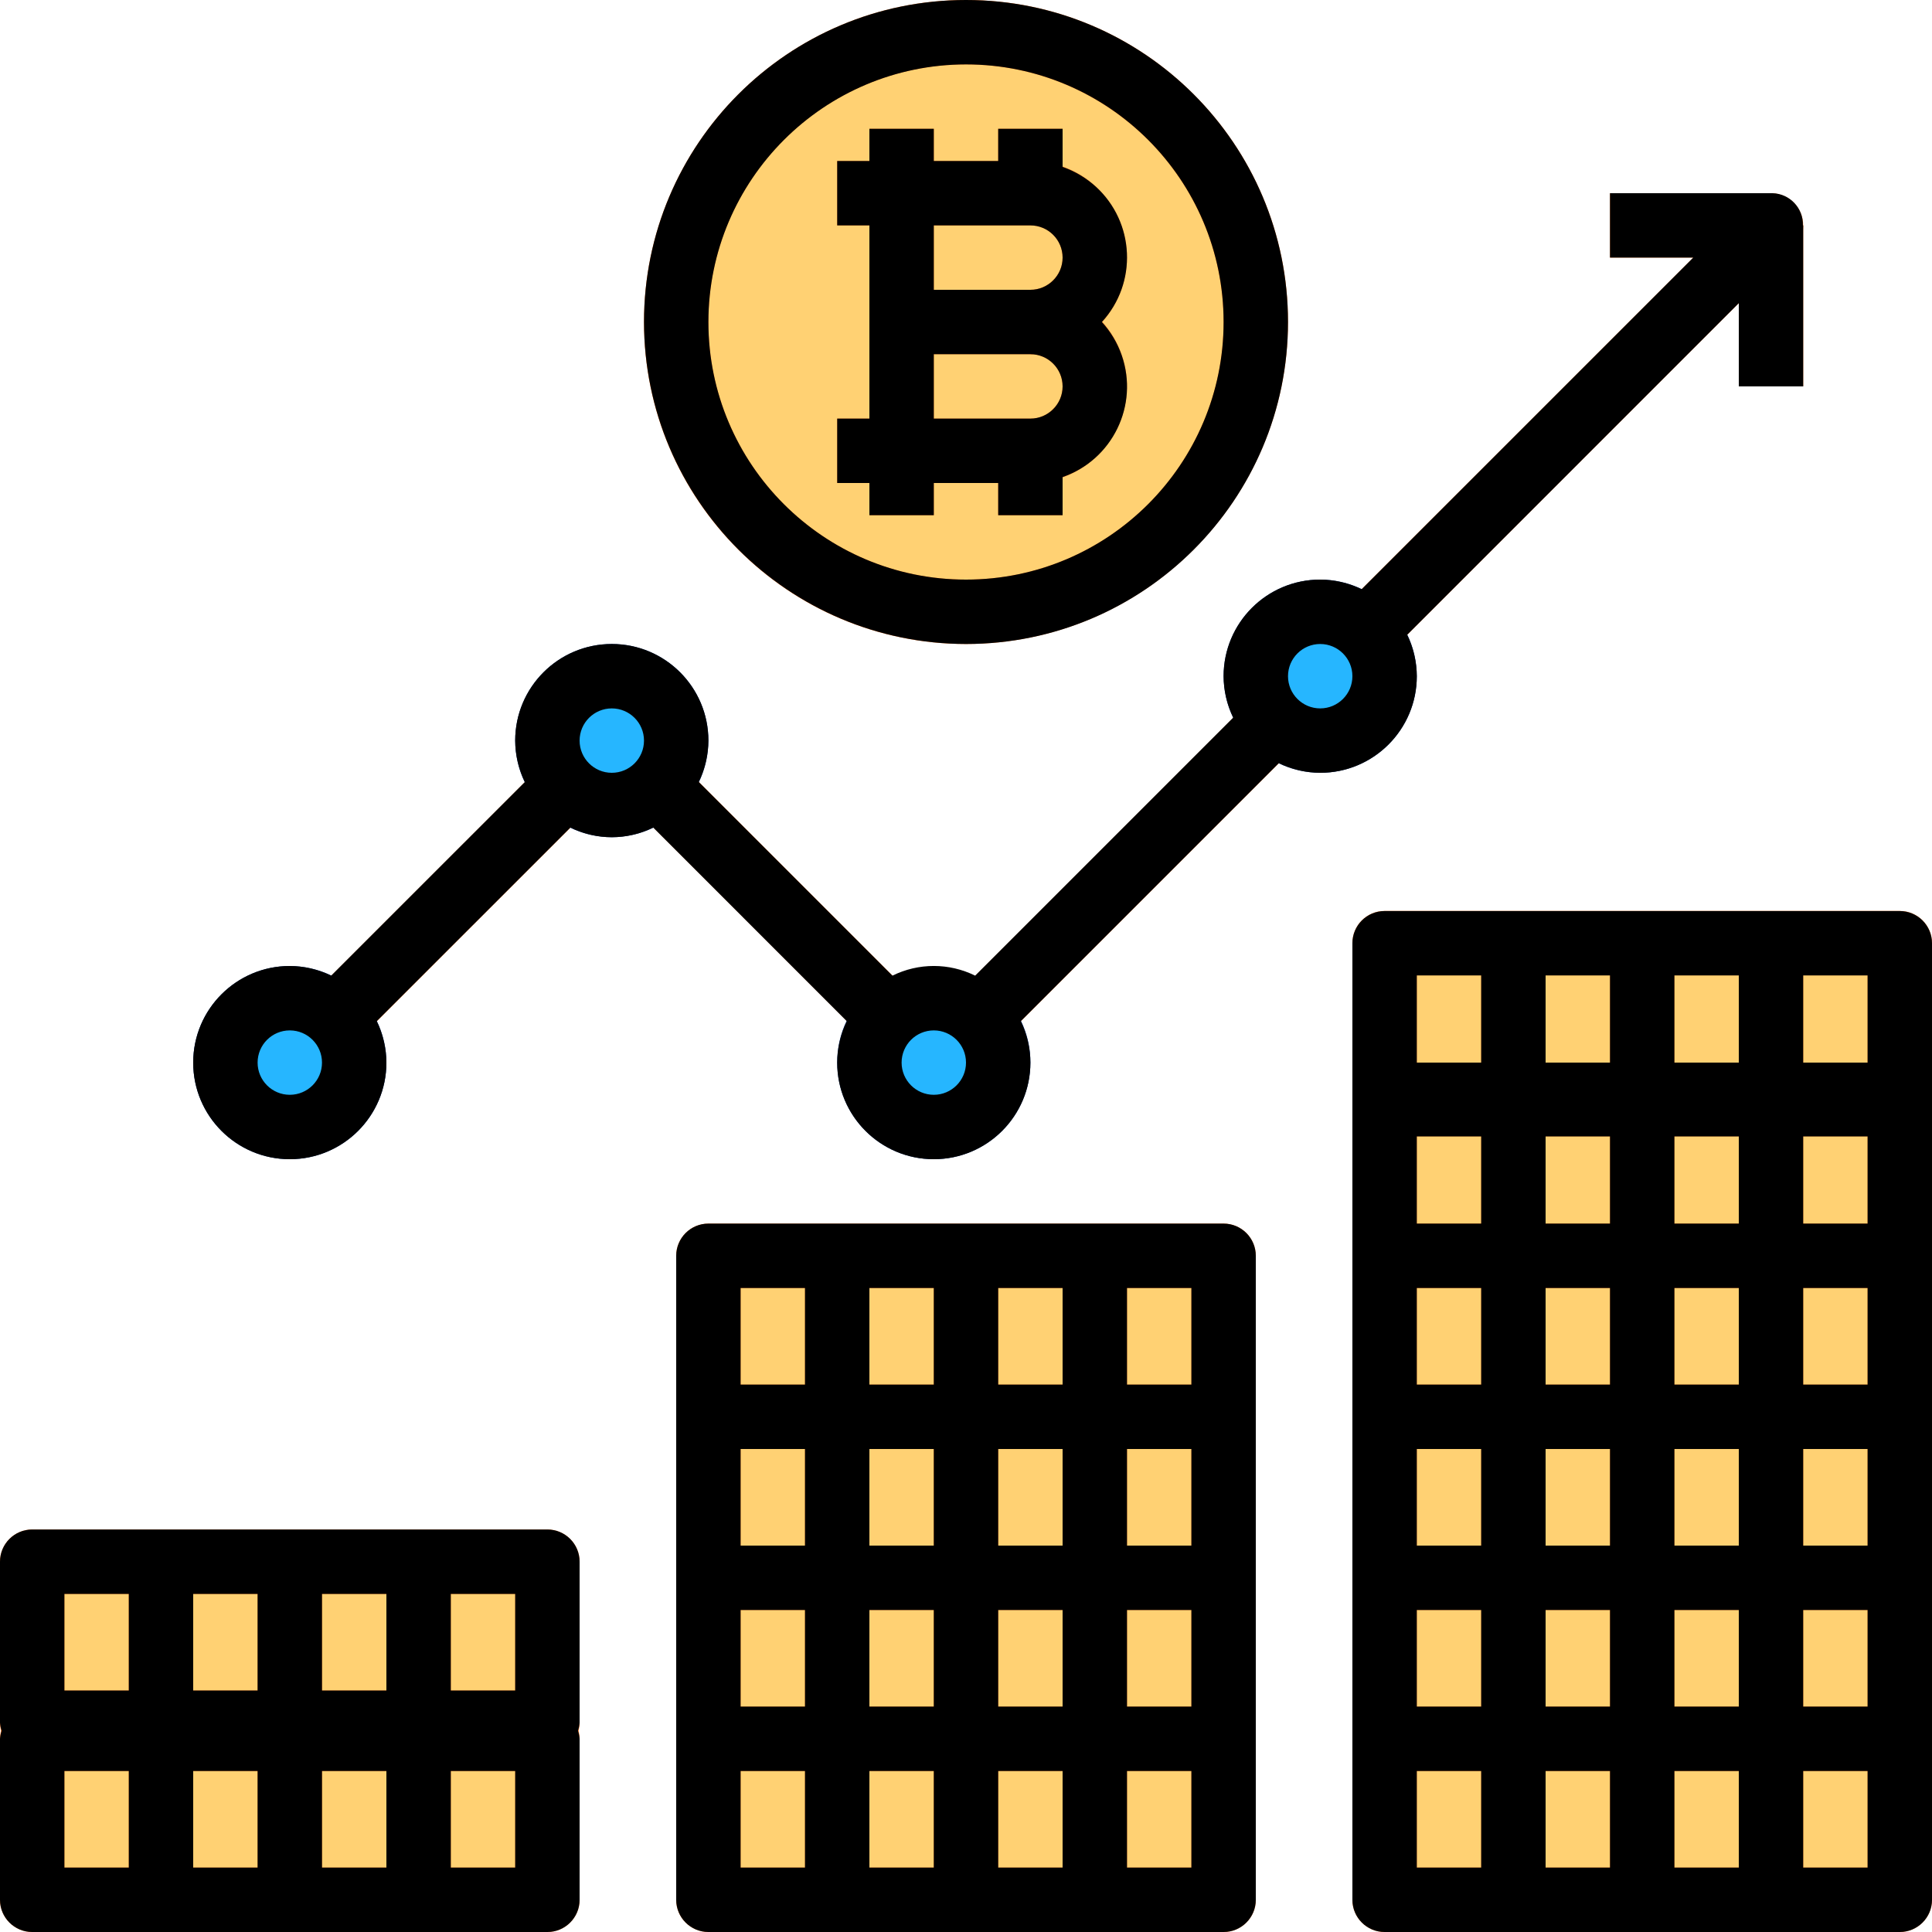 <?xml version="1.0" encoding="iso-8859-1"?>
<!-- Generator: Adobe Illustrator 19.0.0, SVG Export Plug-In . SVG Version: 6.00 Build 0)  -->
<svg version="1.1" id="Capa_1" xmlns="http://www.w3.org/2000/svg" xmlns:xlink="http://www.w3.org/1999/xlink" x="0px" y="0px"
	 viewBox="0 0 512 512" style="enable-background:new 0 0 512 512;" xml:space="preserve">
<g>
	<rect x="469.333" y="460.8" style="fill:#FFD173;" width="34.133" height="42.667"/>
	<rect x="469.333" y="418.133" style="fill:#FFD173;" width="34.133" height="42.667"/>
	<rect x="469.333" y="375.467" style="fill:#FFD173;" width="34.133" height="42.667"/>
	<rect x="469.333" y="332.8" style="fill:#FFD173;" width="34.133" height="42.667"/>
	<rect x="469.333" y="292.608" style="fill:#FFD173;" width="34.133" height="40.192"/>
	<rect x="469.333" y="249.941" style="fill:#FFD173;" width="34.133" height="40.192"/>
	<rect x="435.2" y="460.8" style="fill:#FFD173;" width="34.133" height="42.667"/>
	<rect x="435.2" y="418.133" style="fill:#FFD173;" width="34.133" height="42.667"/>
	<rect x="435.2" y="375.467" style="fill:#FFD173;" width="34.133" height="42.667"/>
	<rect x="435.2" y="332.8" style="fill:#FFD173;" width="34.133" height="42.667"/>
	<rect x="435.2" y="292.608" style="fill:#FFD173;" width="34.133" height="40.192"/>
	<rect x="435.2" y="249.941" style="fill:#FFD173;" width="34.133" height="40.192"/>
	<rect x="401.067" y="460.8" style="fill:#FFD173;" width="34.133" height="42.667"/>
	<rect x="401.067" y="418.133" style="fill:#FFD173;" width="34.133" height="42.667"/>
	<rect x="401.067" y="375.467" style="fill:#FFD173;" width="34.133" height="42.667"/>
	<rect x="401.067" y="332.8" style="fill:#FFD173;" width="34.133" height="42.667"/>
	<rect x="401.067" y="292.608" style="fill:#FFD173;" width="34.133" height="40.192"/>
	<rect x="401.067" y="249.941" style="fill:#FFD173;" width="34.133" height="40.192"/>
	<rect x="366.933" y="460.8" style="fill:#FFD173;" width="34.133" height="42.667"/>
	<rect x="366.933" y="418.133" style="fill:#FFD173;" width="34.133" height="42.667"/>
	<rect x="366.933" y="375.467" style="fill:#FFD173;" width="34.133" height="42.667"/>
	<rect x="366.933" y="332.8" style="fill:#FFD173;" width="34.133" height="42.667"/>
	<rect x="366.933" y="292.608" style="fill:#FFD173;" width="34.133" height="40.192"/>
	<rect x="366.933" y="249.941" style="fill:#FFD173;" width="34.133" height="40.192"/>
	<rect x="290.133" y="460.8" style="fill:#FFD173;" width="34.133" height="42.667"/>
	<rect x="290.133" y="418.133" style="fill:#FFD173;" width="34.133" height="42.667"/>
	<rect x="290.133" y="375.467" style="fill:#FFD173;" width="34.133" height="42.667"/>
	<rect x="290.133" y="332.8" style="fill:#FFD173;" width="34.133" height="42.667"/>
	<path style="fill:#FFD173;" d="M273.067,51.2h-34.133v68.267h34.133c9.395-0.068,16.998-7.671,17.067-17.067
		c-0.026-9.412-7.654-17.041-17.067-17.067c9.395-0.068,16.998-7.671,17.067-17.067C290.108,58.854,282.479,51.226,273.067,51.2z
		 M256,8.533c42.419,0,76.8,34.381,76.8,76.8s-34.381,76.8-76.8,76.8s-76.8-34.381-76.8-76.8S213.581,8.533,256,8.533z"/>
	<rect x="256" y="460.8" style="fill:#FFD173;" width="34.133" height="42.667"/>
	<rect x="256" y="418.133" style="fill:#FFD173;" width="34.133" height="42.667"/>
	<rect x="256" y="375.467" style="fill:#FFD173;" width="34.133" height="42.667"/>
	<rect x="256" y="332.8" style="fill:#FFD173;" width="34.133" height="42.667"/>
	<path style="fill:#FFD173;" d="M273.067,51.2c9.412,0.026,17.041,7.654,17.067,17.067c-0.068,9.395-7.671,16.998-17.067,17.067
		h-34.133V51.2H273.067z"/>
	<path style="fill:#FFD173;" d="M273.067,85.333c9.412,0.026,17.041,7.654,17.067,17.067c-0.068,9.395-7.671,16.998-17.067,17.067
		h-34.133V85.333H273.067z"/>
	<rect x="221.867" y="460.8" style="fill:#FFD173;" width="34.133" height="42.667"/>
	<rect x="221.867" y="418.133" style="fill:#FFD173;" width="34.133" height="42.667"/>
	<rect x="221.867" y="375.467" style="fill:#FFD173;" width="34.133" height="42.667"/>
	<rect x="221.867" y="332.8" style="fill:#FFD173;" width="34.133" height="42.667"/>
	<rect x="187.733" y="460.8" style="fill:#FFD173;" width="34.133" height="42.667"/>
	<rect x="187.733" y="418.133" style="fill:#FFD173;" width="34.133" height="42.667"/>
	<rect x="187.733" y="375.467" style="fill:#FFD173;" width="34.133" height="42.667"/>
	<rect x="187.733" y="332.8" style="fill:#FFD173;" width="34.133" height="42.667"/>
	<rect x="110.933" y="460.8" style="fill:#FFD173;" width="34.133" height="42.667"/>
	<rect x="110.933" y="413.867" style="fill:#FFD173;" width="34.133" height="42.667"/>
	<rect x="76.8" y="460.8" style="fill:#FFD173;" width="34.133" height="42.667"/>
	<rect x="76.8" y="413.867" style="fill:#FFD173;" width="34.133" height="42.667"/>
	<rect x="42.667" y="460.8" style="fill:#FFD173;" width="34.133" height="42.667"/>
	<rect x="42.667" y="413.867" style="fill:#FFD173;" width="34.133" height="42.667"/>
	<rect x="8.533" y="460.8" style="fill:#FFD173;" width="34.133" height="42.667"/>
	<rect x="8.533" y="413.867" style="fill:#FFD173;" width="34.133" height="42.667"/>
</g>
<g>
	<path style="fill:#FE7C26;" d="M145.067,512H8.533C3.823,512,0,508.177,0,503.467V460.8c0-4.71,3.823-8.533,8.533-8.533h136.533
		c4.71,0,8.533,3.823,8.533,8.533v42.667C153.6,508.177,149.777,512,145.067,512z M17.067,494.933h119.467v-25.6H17.067V494.933z"/>
	<rect x="102.4" y="460.8" style="fill:#FE7C26;" width="17.067" height="42.667"/>
	<rect x="68.267" y="460.8" style="fill:#FE7C26;" width="17.067" height="42.667"/>
	<rect x="34.133" y="460.8" style="fill:#FE7C26;" width="17.067" height="42.667"/>
	<path style="fill:#FE7C26;" d="M145.067,465.067H8.533c-4.71,0-8.533-3.823-8.533-8.533v-42.667c0-4.71,3.823-8.533,8.533-8.533
		h136.533c4.71,0,8.533,3.823,8.533,8.533v42.667C153.6,461.244,149.777,465.067,145.067,465.067z M17.067,448h119.467v-25.6H17.067
		V448z"/>
	<rect x="102.4" y="413.867" style="fill:#FE7C26;" width="17.067" height="42.667"/>
	<rect x="68.267" y="413.867" style="fill:#FE7C26;" width="17.067" height="42.667"/>
	<rect x="34.133" y="413.867" style="fill:#FE7C26;" width="17.067" height="42.667"/>
	<rect x="315.733" y="418.133" style="fill:#FE7C26;" width="17.067" height="42.667"/>
	<rect x="179.2" y="418.133" style="fill:#FE7C26;" width="17.067" height="42.667"/>
	<rect x="281.6" y="418.133" style="fill:#FE7C26;" width="17.067" height="42.667"/>
	<rect x="247.467" y="418.133" style="fill:#FE7C26;" width="17.067" height="42.667"/>
	<rect x="213.333" y="418.133" style="fill:#FE7C26;" width="17.067" height="42.667"/>
	<path style="fill:#FE7C26;" d="M324.267,426.667H187.733c-4.71,0-8.533-3.823-8.533-8.533v-42.667h17.067V409.6h119.467v-34.133
		H332.8v42.667C332.8,422.844,328.977,426.667,324.267,426.667z"/>
	<rect x="281.6" y="375.467" style="fill:#FE7C26;" width="17.067" height="42.667"/>
	<rect x="247.467" y="375.467" style="fill:#FE7C26;" width="17.067" height="42.667"/>
	<rect x="213.333" y="375.467" style="fill:#FE7C26;" width="17.067" height="42.667"/>
	<path style="fill:#FE7C26;" d="M324.267,384H187.733c-4.71,0-8.533-3.823-8.533-8.533V332.8c0-4.71,3.823-8.533,8.533-8.533
		h136.533c4.71,0,8.533,3.823,8.533,8.533v42.667C332.8,380.177,328.977,384,324.267,384z M196.267,366.933h119.467v-25.6H196.267
		V366.933z"/>
	<rect x="281.6" y="332.8" style="fill:#FE7C26;" width="17.067" height="42.667"/>
	<rect x="247.467" y="332.8" style="fill:#FE7C26;" width="17.067" height="42.667"/>
	<rect x="213.333" y="332.8" style="fill:#FE7C26;" width="17.067" height="42.667"/>
	<path style="fill:#FE7C26;" d="M324.267,512H187.733c-4.71,0-8.533-3.823-8.533-8.533V460.8c0-4.71,3.823-8.533,8.533-8.533
		h136.533c4.71,0,8.533,3.823,8.533,8.533v42.667C332.8,508.177,328.977,512,324.267,512z M196.267,494.933h119.467v-25.6H196.267
		V494.933z"/>
	<rect x="281.6" y="460.8" style="fill:#FE7C26;" width="17.067" height="42.667"/>
	<rect x="247.467" y="460.8" style="fill:#FE7C26;" width="17.067" height="42.667"/>
	<rect x="213.333" y="460.8" style="fill:#FE7C26;" width="17.067" height="42.667"/>
	<rect x="494.933" y="375.467" style="fill:#FE7C26;" width="17.067" height="42.667"/>
	<rect x="358.4" y="375.467" style="fill:#FE7C26;" width="17.067" height="42.667"/>
	<rect x="460.8" y="375.467" style="fill:#FE7C26;" width="17.067" height="42.667"/>
	<rect x="426.667" y="375.467" style="fill:#FE7C26;" width="17.067" height="42.667"/>
	<rect x="392.533" y="375.467" style="fill:#FE7C26;" width="17.067" height="42.667"/>
	<path style="fill:#FE7C26;" d="M503.467,384H366.933c-4.71,0-8.533-3.823-8.533-8.533V332.8h17.067v34.133h119.467V332.8H512
		v42.667C512,380.177,508.177,384,503.467,384z"/>
	<rect x="460.8" y="332.8" style="fill:#FE7C26;" width="17.067" height="42.667"/>
	<rect x="426.667" y="332.8" style="fill:#FE7C26;" width="17.067" height="42.667"/>
	<rect x="392.533" y="332.8" style="fill:#FE7C26;" width="17.067" height="42.667"/>
	<path style="fill:#FE7C26;" d="M503.467,341.333H366.933c-4.71,0-8.533-3.823-8.533-8.533v-40.192h17.067v31.659h119.467v-31.659
		H512V332.8C512,337.51,508.177,341.333,503.467,341.333z"/>
	<rect x="366.933" y="281.6" style="fill:#FE7C26;" width="136.533" height="17.067"/>
	<rect x="460.8" y="292.608" style="fill:#FE7C26;" width="17.067" height="40.192"/>
	<rect x="426.667" y="292.608" style="fill:#FE7C26;" width="17.067" height="40.192"/>
	<rect x="392.533" y="292.608" style="fill:#FE7C26;" width="17.067" height="40.192"/>
	<path style="fill:#FE7C26;" d="M503.467,301.141H366.933c-4.71,0-8.533-3.823-8.533-8.533v-42.667c0-4.71,3.823-8.533,8.533-8.533
		h136.533c4.71,0,8.533,3.823,8.533,8.533v42.667C512,297.318,508.177,301.141,503.467,301.141z M375.467,284.075h119.467v-25.6
		H375.467V284.075z"/>
	<rect x="460.8" y="249.941" style="fill:#FE7C26;" width="17.067" height="42.667"/>
	<rect x="426.667" y="249.941" style="fill:#FE7C26;" width="17.067" height="42.667"/>
	<rect x="392.533" y="249.941" style="fill:#FE7C26;" width="17.067" height="42.667"/>
	<path style="fill:#FE7C26;" d="M512,460.8h-17.067v-34.133H375.467V460.8H358.4v-42.667c0-4.71,3.823-8.533,8.533-8.533h136.533
		c4.71,0,8.533,3.823,8.533,8.533V460.8z"/>
	<rect x="460.8" y="418.133" style="fill:#FE7C26;" width="17.067" height="42.667"/>
	<rect x="426.667" y="418.133" style="fill:#FE7C26;" width="17.067" height="42.667"/>
	<rect x="392.533" y="418.133" style="fill:#FE7C26;" width="17.067" height="42.667"/>
	<path style="fill:#FE7C26;" d="M503.467,512H366.933c-4.71,0-8.533-3.823-8.533-8.533V460.8c0-4.71,3.823-8.533,8.533-8.533
		h136.533c4.71,0,8.533,3.823,8.533,8.533v42.667C512,508.177,508.177,512,503.467,512z M375.467,494.933h119.467v-25.6H375.467
		V494.933z"/>
	<rect x="460.8" y="460.8" style="fill:#FE7C26;" width="17.067" height="42.667"/>
	<rect x="426.667" y="460.8" style="fill:#FE7C26;" width="17.067" height="42.667"/>
	<rect x="392.533" y="460.8" style="fill:#FE7C26;" width="17.067" height="42.667"/>
	<path style="fill:#FE7C26;" d="M367.932,173.227l-12.092-12.092l92.894-92.868h-22.067V51.2h42.667c4.71,0,8.533,3.823,8.533,8.533
		c0,2.261-0.896,4.429-2.5,6.033L367.932,173.227z"/>
	
		<rect x="243.271" y="221.868" transform="matrix(-0.707 0.707 -0.707 -0.707 672.763 182.136)" style="fill:#FE7C26;" width="110.779" height="17.067"/>
	
		<rect x="196.26" y="195.596" transform="matrix(-0.707 0.707 -0.707 -0.707 518.545 263.051)" style="fill:#FE7C26;" width="17.067" height="86.647"/>
	
		<rect x="76.137" y="230.395" transform="matrix(-0.707 0.707 -0.707 -0.707 372.878 323.405)" style="fill:#FE7C26;" width="86.647" height="17.067"/>
	<rect x="460.8" y="59.733" style="fill:#FE7C26;" width="17.067" height="42.667"/>
</g>
<g>
	<path style="fill:#002874;" d="M76.8,307.2c-14.14,0-25.6-11.46-25.6-25.6c0-14.14,11.46-25.6,25.6-25.6
		c14.106,0.077,25.523,11.494,25.6,25.6C102.4,295.74,90.94,307.2,76.8,307.2z M76.8,273.067c-4.71,0-8.533,3.823-8.533,8.533
		s3.823,8.533,8.533,8.533s8.533-3.823,8.533-8.533c0.026-2.227-0.862-4.369-2.458-5.922
		C81.297,274.005,79.095,273.067,76.8,273.067z"/>
	<path style="fill:#002874;" d="M162.133,221.867c-14.114-0.06-25.54-11.486-25.6-25.6c0-14.14,11.46-25.6,25.6-25.6
		c14.14,0,25.6,11.46,25.6,25.6C187.665,210.372,176.239,221.798,162.133,221.867z M162.133,187.733
		c-4.71,0-8.533,3.823-8.533,8.533c-0.026,2.227,0.862,4.369,2.458,5.922l0.154,0.162c3.319,3.149,8.525,3.149,11.844,0
		c1.673-1.579,2.62-3.78,2.611-6.084C170.667,191.556,166.844,187.733,162.133,187.733z"/>
	<path style="fill:#002874;" d="M349.867,204.8c-14.106-0.077-25.523-11.494-25.6-25.6c0-14.14,11.46-25.6,25.6-25.6
		c14.114,0.06,25.54,11.486,25.6,25.6C375.467,193.34,364.006,204.8,349.867,204.8z M349.867,170.667
		c-4.71,0-8.533,3.823-8.533,8.533c-0.026,2.227,0.862,4.369,2.458,5.922c1.579,1.673,3.78,2.611,6.076,2.611
		c4.71,0,8.533-3.823,8.533-8.533c0.026-2.227-0.862-4.369-2.458-5.922l-0.154-0.162
		C354.227,171.537,352.094,170.65,349.867,170.667z"/>
	<path style="fill:#002874;" d="M247.467,307.2c-14.14,0-25.6-11.46-25.6-25.6c-0.034-6.827,2.714-13.38,7.612-18.142
		c10.121-9.591,25.984-9.557,36.062,0.077c4.847,4.753,7.561,11.272,7.526,18.065C273.067,295.74,261.606,307.2,247.467,307.2z
		 M247.467,273.067c-2.227-0.017-4.361,0.87-5.922,2.449c-1.673,1.579-2.62,3.78-2.611,6.084c0,4.71,3.823,8.533,8.533,8.533
		S256,286.31,256,281.6c0.026-2.227-0.862-4.369-2.458-5.922l-0.154-0.162C251.827,273.937,249.694,273.05,247.467,273.067z"/>
</g>
<g>
	<path style="fill:#FE7C26;" d="M256,170.667c-47.13,0-85.333-38.204-85.333-85.333S208.87,0,256,0s85.333,38.204,85.333,85.333
		C341.282,132.437,303.104,170.615,256,170.667z M256,17.067c-37.7,0-68.267,30.566-68.267,68.267S218.3,153.6,256,153.6
		s68.267-30.566,68.267-68.267C324.224,47.65,293.683,17.109,256,17.067z"/>
	<path style="fill:#FE7C26;" d="M273.067,93.867V76.8c2.227,0.017,4.361-0.87,5.922-2.449c1.673-1.579,2.62-3.78,2.611-6.084
		c0-4.71-3.823-8.533-8.533-8.533h-25.6v25.6H230.4V51.2c0-4.71,3.823-8.533,8.533-8.533h34.133c14.14,0,25.6,11.46,25.6,25.6
		C298.598,82.372,287.172,93.798,273.067,93.867z"/>
	<path style="fill:#FE7C26;" d="M273.067,128h-34.133c-4.71,0-8.533-3.823-8.533-8.533V85.333c0-4.71,3.823-8.533,8.533-8.533
		h34.133c14.14,0,25.6,11.46,25.6,25.6C298.598,116.506,287.172,127.932,273.067,128z M247.467,110.933h25.6
		c2.227,0.017,4.361-0.87,5.922-2.449c1.673-1.579,2.62-3.78,2.611-6.084c0-4.71-3.823-8.533-8.533-8.533h-25.6V110.933z"/>
	<path style="fill:#FE7C26;" d="M247.467,136.533H230.4V128h-8.533v-17.067h17.067c4.71,0,8.533,3.823,8.533,8.533V136.533z"/>
	<path style="fill:#FE7C26;" d="M238.933,59.733h-17.067V42.667h8.533v-8.533h17.067V51.2
		C247.467,55.91,243.644,59.733,238.933,59.733z"/>
	<rect x="264.533" y="34.133" style="fill:#FE7C26;" width="17.067" height="17.067"/>
	<rect x="264.533" y="119.467" style="fill:#FE7C26;" width="17.067" height="17.067"/>
</g>
<g>
	<path style="fill:#26B6FF;" d="M162.133,179.2c9.412,0.026,17.041,7.654,17.067,17.067c0,9.429-7.637,17.067-17.067,17.067
		c-9.429,0-17.067-7.637-17.067-17.067C145.092,186.854,152.721,179.226,162.133,179.2z"/>
	<path style="fill:#26B6FF;" d="M259.499,269.568c3.243,3.157,5.06,7.501,5.035,12.032c0,9.429-7.637,17.067-17.067,17.067
		S230.4,291.029,230.4,281.6c-0.026-9.395,7.569-17.041,16.964-17.067C251.921,264.516,256.29,266.334,259.499,269.568z"/>
	<path style="fill:#26B6FF;" d="M361.899,167.168c3.243,3.157,5.06,7.501,5.035,12.032c-0.026,9.412-7.654,17.041-17.067,17.067
		c-9.395-0.068-16.998-7.671-17.067-17.067c0.026-9.412,7.654-17.041,17.067-17.067
		C354.398,162.108,358.741,163.925,361.899,167.168z"/>
	<path style="fill:#26B6FF;" d="M88.832,269.568c3.243,3.157,5.06,7.501,5.035,12.032c0,9.429-7.637,17.067-17.067,17.067
		s-17.067-7.637-17.067-17.067c0-9.429,7.637-17.067,17.067-17.067C81.331,264.508,85.675,266.325,88.832,269.568z"/>
</g>
<path d="M153.6,503.467V460.8c-0.051-0.725-0.196-1.442-0.427-2.133c0.23-0.691,0.375-1.408,0.427-2.133v-42.667
	c0-4.71-3.823-8.533-8.533-8.533H8.533c-4.71,0-8.533,3.823-8.533,8.533v42.667c0.051,0.725,0.196,1.442,0.427,2.133
	c-0.23,0.691-0.375,1.408-0.427,2.133v42.667C0,508.177,3.823,512,8.533,512h136.533C149.777,512,153.6,508.177,153.6,503.467z
	 M34.133,494.933H17.067v-25.6h17.067V494.933z M34.133,448H17.067v-25.6h17.067V448z M68.267,494.933H51.2v-25.6h17.067V494.933z
	 M68.267,448H51.2v-25.6h17.067V448z M102.4,494.933H85.333v-25.6H102.4V494.933z M102.4,448H85.333v-25.6H102.4V448z
	 M136.533,494.933h-17.067v-25.6h17.067V494.933z M136.533,448h-17.067v-25.6h17.067V448z"/>
<path d="M332.8,503.467V332.8c0-4.71-3.823-8.533-8.533-8.533H187.733c-4.71,0-8.533,3.823-8.533,8.533v170.667
	c0,4.71,3.823,8.533,8.533,8.533h136.533C328.977,512,332.8,508.177,332.8,503.467z M213.333,494.933h-17.067v-25.6h17.067V494.933z
	 M213.333,452.267h-17.067v-25.6h17.067V452.267z M213.333,409.6h-17.067V384h17.067V409.6z M213.333,366.933h-17.067v-25.6h17.067
	V366.933z M247.467,494.933H230.4v-25.6h17.067V494.933z M247.467,452.267H230.4v-25.6h17.067V452.267z M247.467,409.6H230.4V384
	h17.067V409.6z M247.467,366.933H230.4v-25.6h17.067V366.933z M281.6,494.933h-17.067v-25.6H281.6V494.933z M281.6,452.267h-17.067
	v-25.6H281.6V452.267z M281.6,409.6h-17.067V384H281.6V409.6z M281.6,366.933h-17.067v-25.6H281.6V366.933z M315.733,494.933
	h-17.067v-25.6h17.067V494.933z M315.733,452.267h-17.067v-25.6h17.067V452.267z M315.733,409.6h-17.067V384h17.067V409.6z
	 M315.733,366.933h-17.067v-25.6h17.067V366.933z"/>
<path d="M512,503.467v-253.5c0-4.71-3.823-8.533-8.533-8.533H366.933c-4.71,0-8.533,3.823-8.533,8.533v253.5
	c0,4.71,3.823,8.533,8.533,8.533h136.533C508.177,512,512,508.177,512,503.467z M392.533,494.933h-17.067v-25.6h17.067V494.933z
	 M392.533,452.267h-17.067v-25.6h17.067V452.267z M392.533,409.6h-17.067V384h17.067V409.6z M392.533,366.933h-17.067v-25.6h17.067
	V366.933z M392.533,324.267h-17.067v-23.1h17.067V324.267z M392.533,281.6h-17.067v-23.1h17.067V281.6z M426.667,494.933H409.6
	v-25.6h17.067V494.933z M426.667,452.267H409.6v-25.6h17.067V452.267z M426.667,409.6H409.6V384h17.067V409.6z M426.667,366.933
	H409.6v-25.6h17.067V366.933z M426.667,324.267H409.6v-23.1h17.067V324.267z M426.667,281.6H409.6v-23.1h17.067V281.6z
	 M460.8,494.933h-17.067v-25.6H460.8V494.933z M460.8,452.267h-17.067v-25.6H460.8V452.267z M460.8,409.6h-17.067V384H460.8V409.6z
	 M460.8,366.933h-17.067v-25.6H460.8V366.933z M460.8,324.267h-17.067v-23.1H460.8V324.267z M460.8,281.6h-17.067v-23.1H460.8V281.6
	z M494.933,494.933h-17.067v-25.6h17.067V494.933z M494.933,452.267h-17.067v-25.6h17.067V452.267z M494.933,409.6h-17.067V384
	h17.067V409.6z M494.933,366.933h-17.067v-25.6h17.067V366.933z M494.933,324.267h-17.067v-23.1h17.067V324.267z M494.933,281.6
	h-17.067v-23.1h17.067V281.6z"/>
<path d="M477.867,102.4V59.733h-0.077c0.128-4.582-3.482-8.405-8.064-8.533c-0.137,0-0.265,0-0.393,0h-42.667v17.067h22.067
	l-87.893,87.893c-3.422-1.673-7.168-2.543-10.974-2.56c-14.14,0-25.6,11.46-25.6,25.6c0.017,3.797,0.887,7.552,2.56,10.965
	l-68.395,68.395c-6.912-3.422-15.019-3.422-21.931,0l-51.328-51.328c1.664-3.413,2.543-7.168,2.56-10.965
	c0-14.14-11.46-25.6-25.6-25.6c-14.14,0-25.6,11.46-25.6,25.6c0.017,3.806,0.896,7.552,2.56,10.974L87.765,258.56
	c-3.413-1.664-7.168-2.543-10.965-2.56c-14.14,0-25.6,11.46-25.6,25.6s11.46,25.6,25.6,25.6s25.6-11.46,25.6-25.6
	c-0.017-3.806-0.896-7.552-2.56-10.974l51.328-51.319c6.912,3.422,15.027,3.422,21.939,0l51.319,51.328
	c-1.673,3.413-2.543,7.168-2.56,10.965c0,14.14,11.46,25.6,25.6,25.6c14.14,0,25.6-11.46,25.6-25.6
	c-0.017-3.797-0.887-7.552-2.56-10.965l68.395-68.395c3.413,1.673,7.168,2.543,10.965,2.56c14.14,0,25.6-11.46,25.6-25.6
	c-0.017-3.797-0.887-7.552-2.56-10.965L460.8,80.333V102.4H477.867z M76.8,290.133c-4.71,0-8.533-3.823-8.533-8.533
	s3.823-8.533,8.533-8.533s8.533,3.823,8.533,8.533S81.51,290.133,76.8,290.133z M162.133,204.8c-4.71,0-8.533-3.823-8.533-8.533
	s3.823-8.533,8.533-8.533s8.533,3.823,8.533,8.533S166.844,204.8,162.133,204.8z M247.467,290.133c-4.71,0-8.533-3.823-8.533-8.533
	s3.823-8.533,8.533-8.533S256,276.89,256,281.6S252.177,290.133,247.467,290.133z M349.867,187.733c-4.71,0-8.533-3.823-8.533-8.533
	s3.823-8.533,8.533-8.533c4.71,0,8.533,3.823,8.533,8.533S354.577,187.733,349.867,187.733z"/>
<path d="M256,170.667c47.13,0,85.333-38.204,85.333-85.333S303.13,0,256,0s-85.333,38.204-85.333,85.333
	C170.718,132.437,208.896,170.615,256,170.667z M256,17.067c37.7,0,68.267,30.566,68.267,68.267S293.7,153.6,256,153.6
	s-68.267-30.566-68.267-68.267C187.776,47.65,218.317,17.109,256,17.067z"/>
<path d="M230.4,136.533h17.067V128h17.067v8.533H281.6V126.43c13.235-4.582,20.258-19.021,15.676-32.256
	c-1.135-3.277-2.927-6.281-5.265-8.841c9.464-10.325,8.755-26.368-1.57-35.831c-2.56-2.338-5.564-4.13-8.841-5.265V34.133h-17.067
	v8.533h-17.067v-8.533H230.4v8.533h-8.533v17.067h8.533v51.2h-8.533V128h8.533V136.533z M247.467,59.733h25.6
	c4.71,0,8.533,3.823,8.533,8.533s-3.823,8.533-8.533,8.533h-25.6V59.733z M247.467,93.867h25.6c4.71,0,8.533,3.823,8.533,8.533
	c0,4.71-3.823,8.533-8.533,8.533h-25.6V93.867z"/>
<g>
</g>
<g>
</g>
<g>
</g>
<g>
</g>
<g>
</g>
<g>
</g>
<g>
</g>
<g>
</g>
<g>
</g>
<g>
</g>
<g>
</g>
<g>
</g>
<g>
</g>
<g>
</g>
<g>
</g>
</svg>
